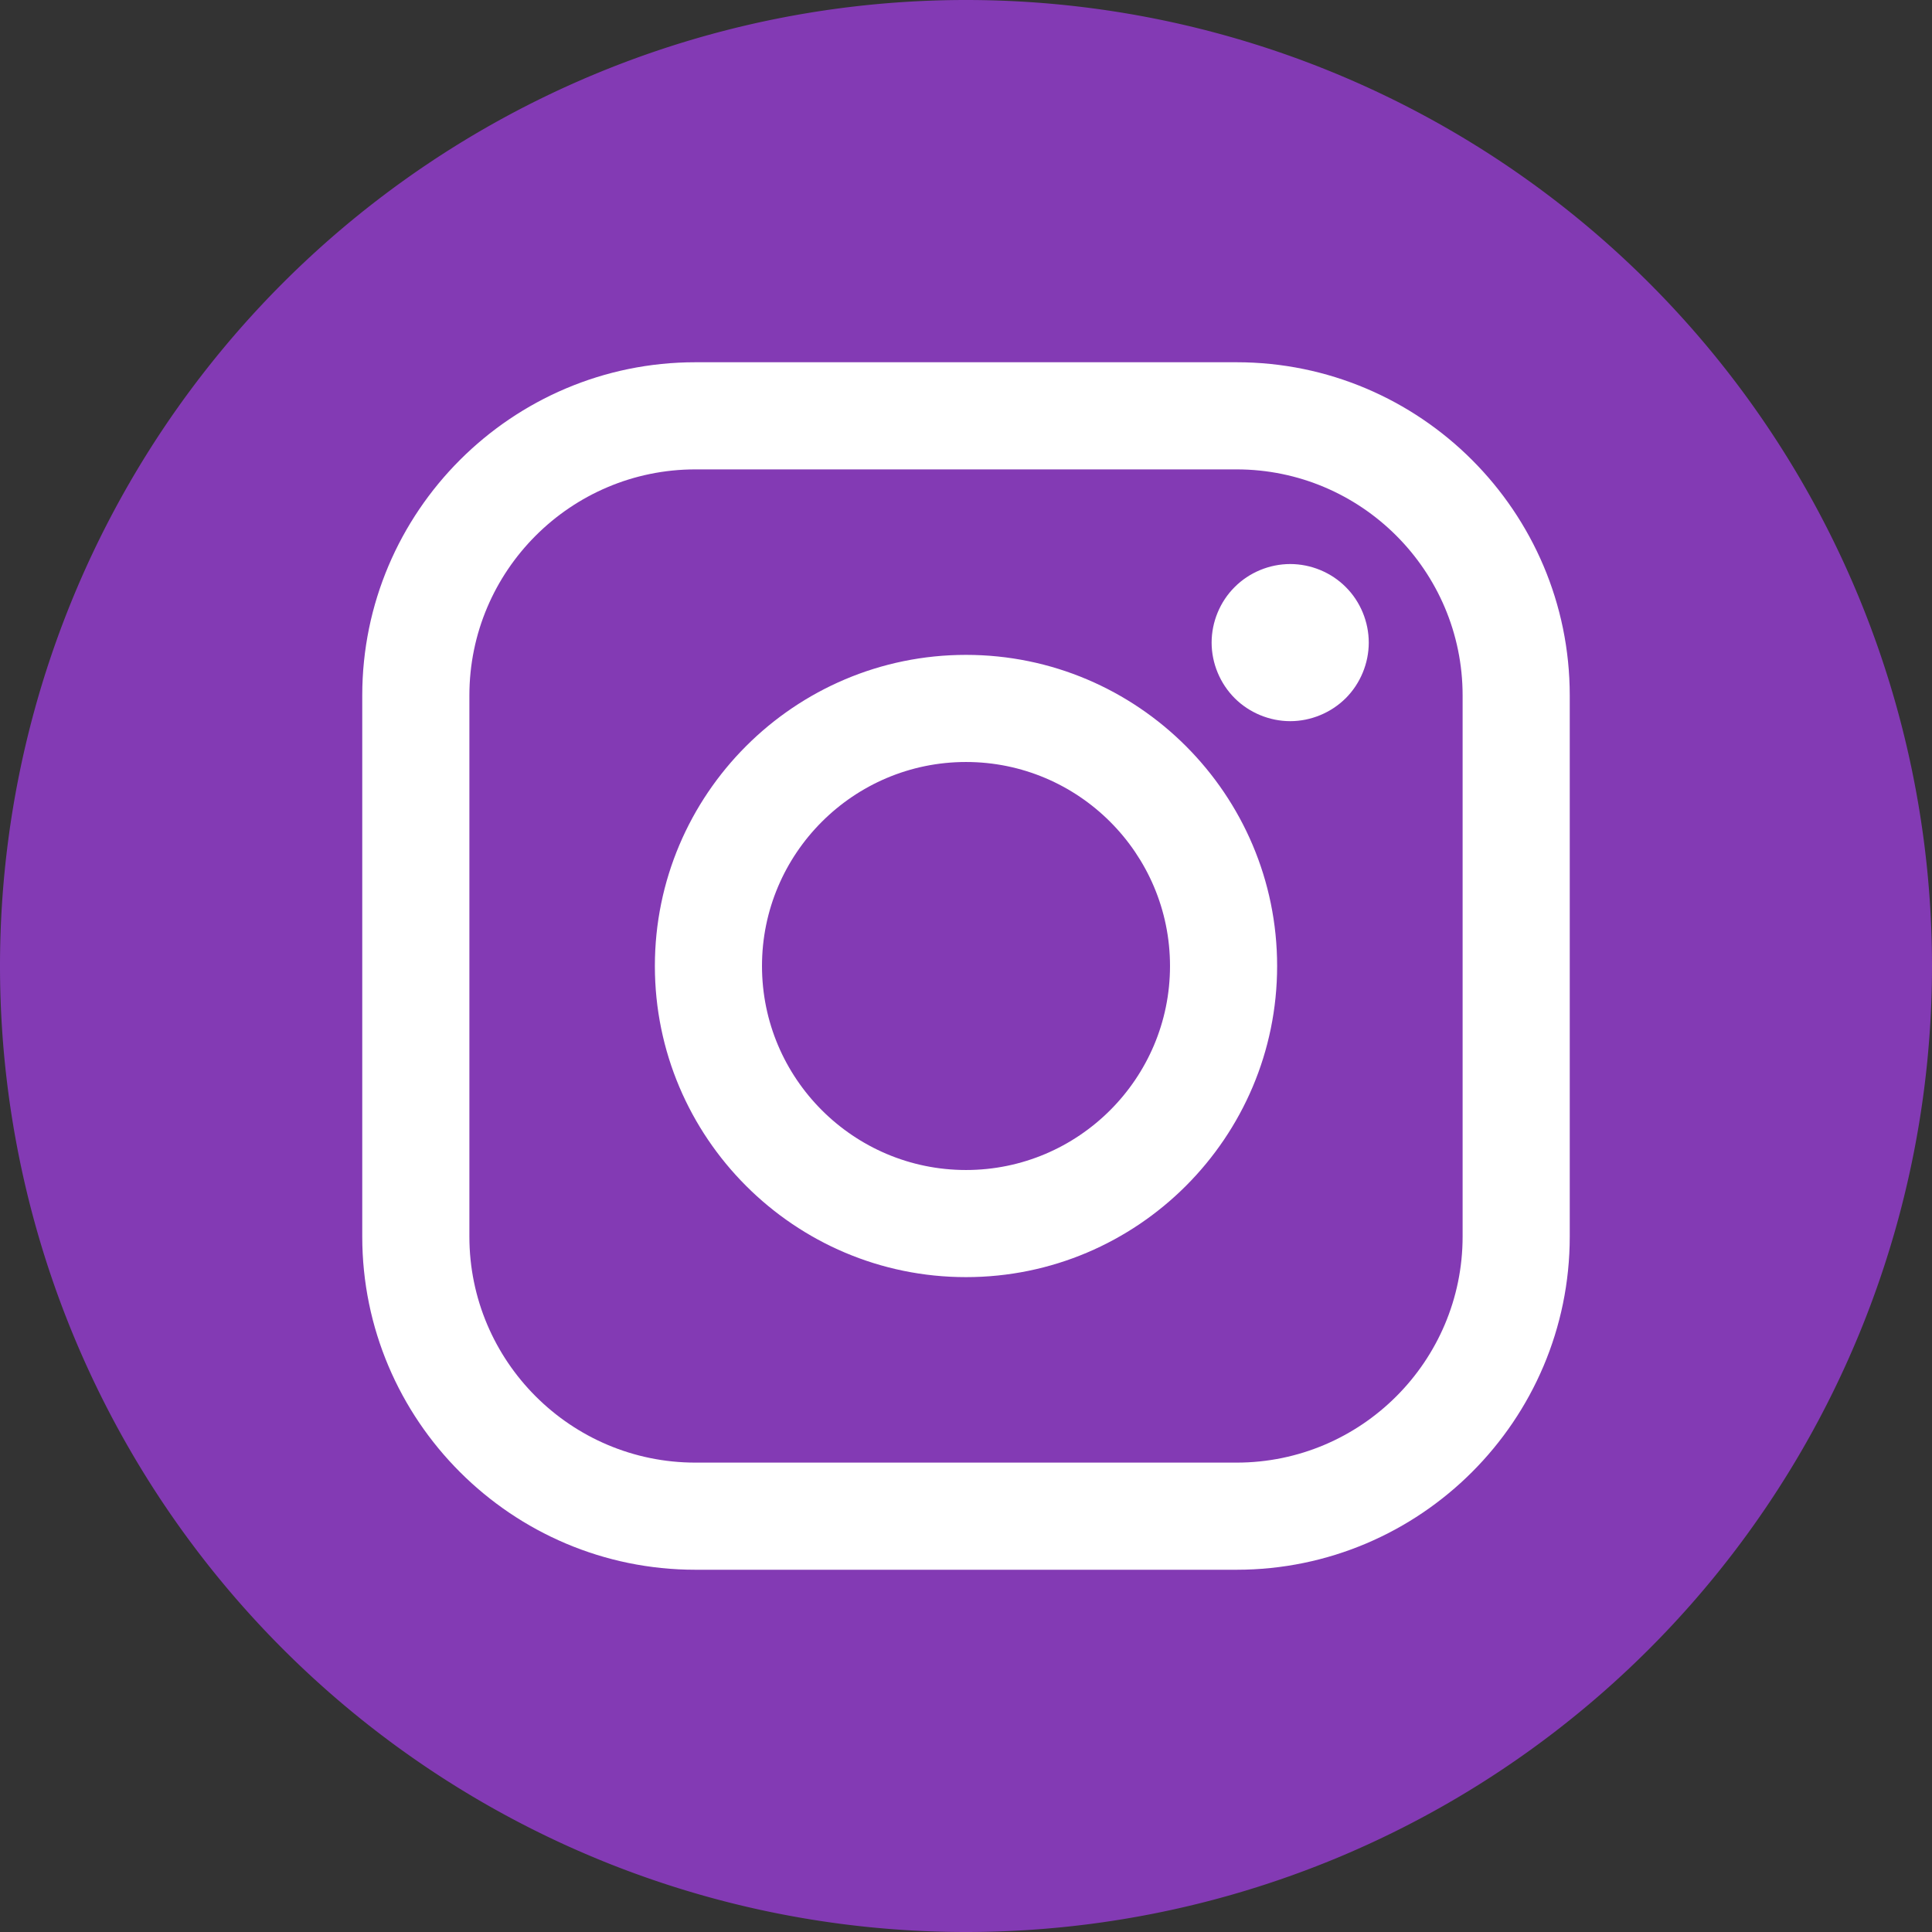 <?xml version="1.0" encoding="UTF-8" standalone="no"?>
<!-- Generator: Adobe Illustrator 18.0.0, SVG Export Plug-In . SVG Version: 6.00 Build 0)  -->

<svg
   xmlns:dc="http://purl.org/dc/elements/1.1/"
   xmlns:cc="http://creativecommons.org/ns#"
   xmlns:rdf="http://www.w3.org/1999/02/22-rdf-syntax-ns#"
   xmlns:svg="http://www.w3.org/2000/svg"
   xmlns="http://www.w3.org/2000/svg"
   xmlns:sodipodi="http://sodipodi.sourceforge.net/DTD/sodipodi-0.dtd"
   xmlns:inkscape="http://www.inkscape.org/namespaces/inkscape"
   version="1.1"
   id="Capa_1"
   x="0px"
   y="0px"
   viewBox="0 0 128 128"
   xml:space="preserve"
   inkscape:version="0.92.3 (2405546, 2018-03-11)"
   sodipodi:docname="icon-instagram.svg"
   width="128"
   height="128"><rect x="0" y="0" width="128" height="128" fill="#333333" stroke="none"/><defs
     id="defs41" /><sodipodi:namedview
     pagecolor="#ffffff"
     bordercolor="#666666"
     borderopacity="1"
     objecttolerance="10"
     gridtolerance="10"
     guidetolerance="10"
     inkscape:pageopacity="0"
     inkscape:pageshadow="2"
     inkscape:window-width="1920"
     inkscape:window-height="1017"
     id="namedview39"
     showgrid="false"
     inkscape:zoom="2.03125"
     inkscape:cx="-22.976848"
     inkscape:cy="67.095855"
     inkscape:window-x="-8"
     inkscape:window-y="-8"
     inkscape:window-maximized="1"
     inkscape:current-layer="Capa_1" /><g
     id="g9"
     transform="translate(0,15.804)" /><g
     id="g11"
     transform="translate(0,15.804)" /><g
     id="g13"
     transform="translate(0,15.804)" /><g
     id="g15"
     transform="translate(0,15.804)" /><g
     id="g17"
     transform="translate(0,15.804)" /><g
     id="g19"
     transform="translate(0,15.804)" /><g
     id="g21"
     transform="translate(0,15.804)" /><g
     id="g23"
     transform="translate(0,15.804)" /><g
     id="g25"
     transform="translate(0,15.804)" /><g
     id="g27"
     transform="translate(0,15.804)" /><g
     id="g29"
     transform="translate(0,15.804)" /><g
     id="g31"
     transform="translate(0,15.804)" /><g
     id="g33"
     transform="translate(0,15.804)" /><g
     id="g35"
     transform="translate(0,15.804)" /><g
     id="g37"
     transform="translate(0,15.804)" /><g
     id="g4176"
     transform="translate(-364.083,-153.387)" /><g
     id="g4178"
     transform="translate(-364.083,-153.387)" /><g
     id="g4180"
     transform="translate(-364.083,-153.387)" /><g
     id="g4182"
     transform="translate(-364.083,-153.387)" /><g
     id="g4184"
     transform="translate(-364.083,-153.387)" /><g
     id="g4186"
     transform="translate(-364.083,-153.387)" /><g
     id="g4188"
     transform="translate(-364.083,-153.387)" /><g
     id="g4190"
     transform="translate(-364.083,-153.387)" /><g
     id="g4192"
     transform="translate(-364.083,-153.387)" /><g
     id="g4194"
     transform="translate(-364.083,-153.387)" /><g
     id="g4196"
     transform="translate(-364.083,-153.387)" /><g
     id="g4198"
     transform="translate(-364.083,-153.387)" /><g
     id="g4200"
     transform="translate(-364.083,-153.387)" /><g
     id="g4202"
     transform="translate(-364.083,-153.387)" /><g
     id="g4204"
     transform="translate(-364.083,-153.387)" /><path
     style="opacity:1;fill:#833ab4;fill-opacity:1;stroke:none;stroke-width:11.962;stroke-linecap:butt;stroke-linejoin:round;stroke-miterlimit:4;stroke-dasharray:none;stroke-dashoffset:0;stroke-opacity:1;paint-order:stroke markers fill"
     d="M 128,64 A 64,64 0 0 1 64,128 64,64 0 0 1 0,64 64,64 0 0 1 64,6.564104e-7 64,64 0 0 1 128,64 Z"
     id="path842"
     inkscape:connector-curvature="0" /><path
     d="M 46.076 24 C 33.903 24 24 33.903 24 46.076 L 24 81.924 C 24 94.097 33.903 104 46.076 104 L 81.922 104 C 94.096 104 104 94.097 104 81.924 L 104 46.076 C 104 33.903 94.096 24 81.922 24 L 46.076 24 z M 46.076 31.098 L 81.922 31.098 C 90.182 31.098 96.902 37.817 96.902 46.076 L 96.902 81.924 C 96.902 90.184 90.184 96.902 81.924 96.902 L 46.076 96.902 C 37.817 96.903 31.098 90.184 31.098 81.924 L 31.098 46.076 C 31.098 37.817 37.817 31.098 46.076 31.098 z M 85.479 37.369 C 84.111 37.369 82.767 37.923 81.801 38.893 C 80.83 39.858 80.273 41.202 80.273 42.574 C 80.273 43.942 80.831 45.286 81.801 46.256 C 82.766 47.221 84.111 47.779 85.479 47.779 C 86.851 47.779 88.19 47.221 89.16 46.256 C 90.13 45.286 90.684 43.942 90.684 42.574 C 90.684 41.202 90.13 39.858 89.16 38.893 C 88.195 37.923 86.851 37.369 85.479 37.369 z M 64 43.387 C 52.633 43.387 43.387 52.633 43.387 64 C 43.387 75.366 52.633 84.613 64 84.613 C 75.367 84.613 84.613 75.366 84.613 64 C 84.613 52.633 75.367 43.387 64 43.387 z M 64 50.484 C 71.453 50.484 77.516 56.547 77.516 64 C 77.516 71.452 71.452 77.516 64 77.516 C 56.548 77.516 50.484 71.452 50.484 64 C 50.484 56.547 56.547 50.484 64 50.484 z "
     id="path4386"
     style="fill:#ffffff;fill-opacity:1" /></svg>